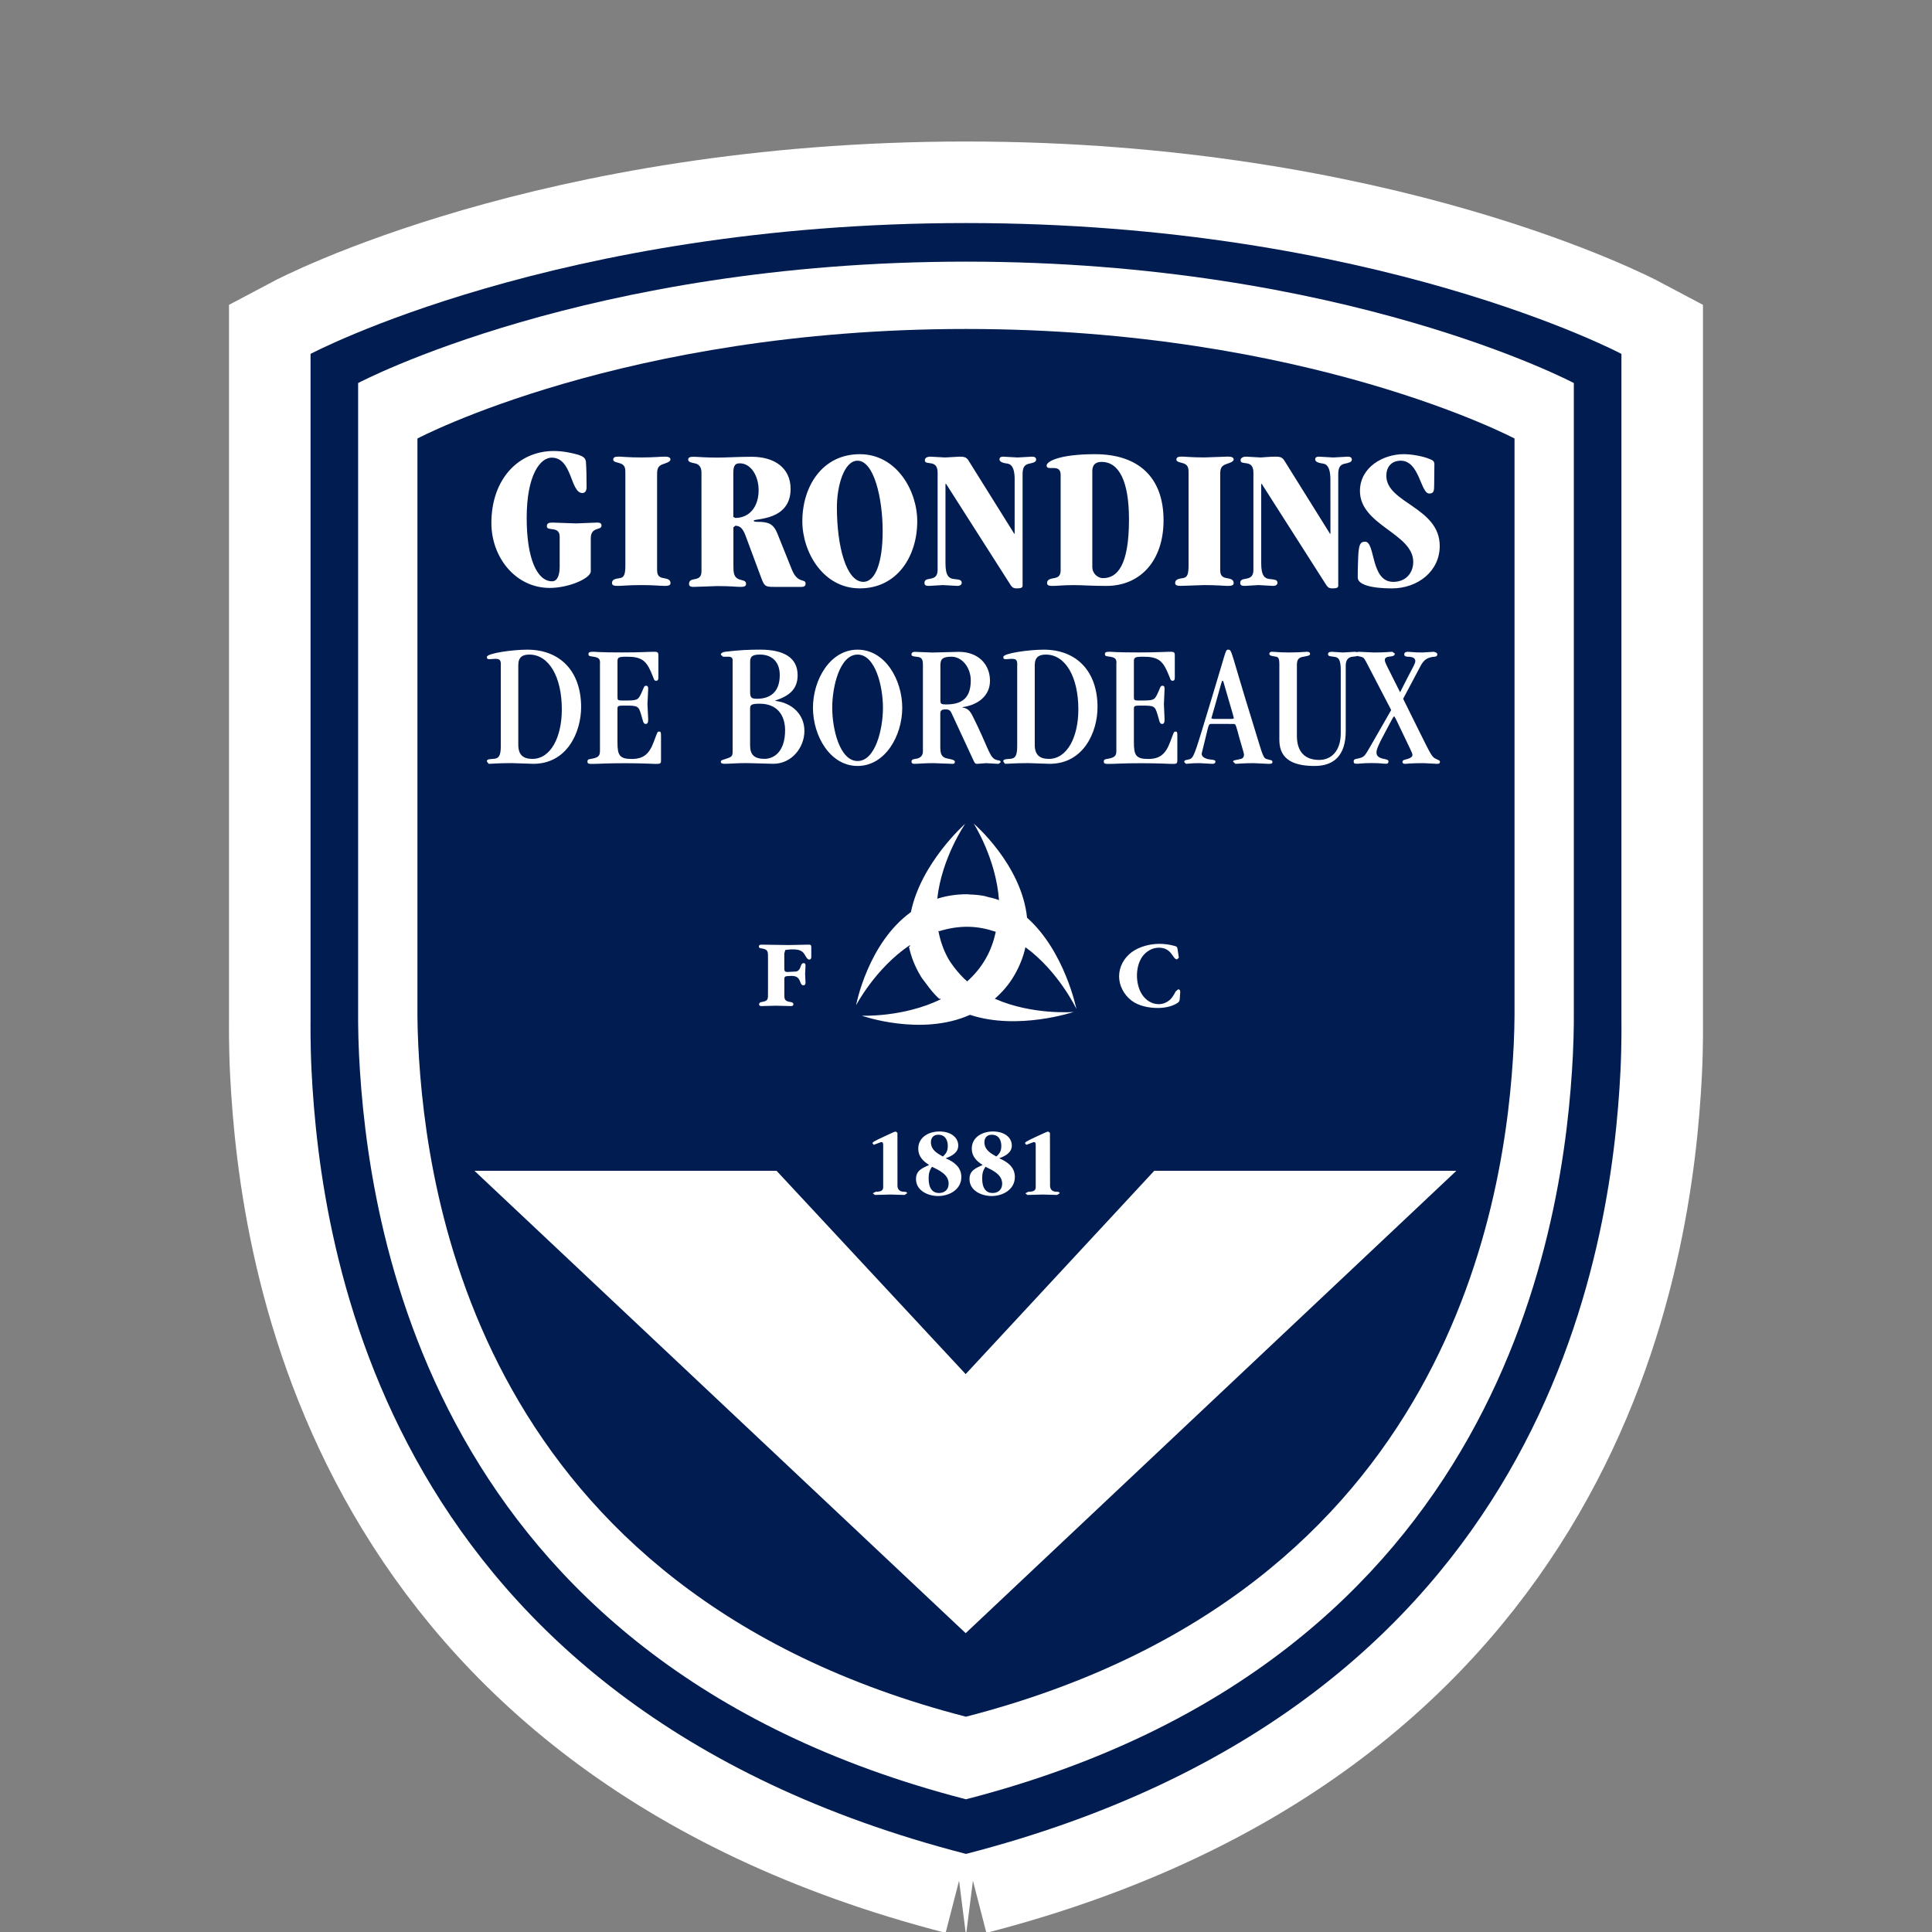 <?xml version="1.0" encoding="utf-8"?>
<!-- Generator: Adobe Illustrator 16.0.0, SVG Export Plug-In . SVG Version: 6.00 Build 0)  -->
<!DOCTYPE svg PUBLIC "-//W3C//DTD SVG 1.1//EN" "http://www.w3.org/Graphics/SVG/1.1/DTD/svg11.dtd">
<svg version="1.1" id="Calque_1" xmlns="http://www.w3.org/2000/svg" xmlns:xlink="http://www.w3.org/1999/xlink" x="0px" y="0px"
	 width="80px" height="80px" viewBox="0 0 80 80" enable-background="new 0 0 80 80" xml:space="preserve">
<rect x="0" y="0" width="80" height="80" fill="#808080" stroke="none"/>
<path fill="#FFFFFF" stroke="#FFFFFF" stroke-width="6.753" d="M39.985,76.766h0.014C15.883,70.547,13.271,51.738,12.9,44.332
	c-0.054-1.077-0.041-2.028-0.041-2.028v-27.65c0,0,10.217-5.418,27.14-5.418h-0.026h0.028c16.924,0,27.139,5.418,27.139,5.418v27.65
	c0,0,0.014,0.949-0.039,2.028c-0.37,7.406-2.984,26.215-27.1,32.434h0.013H39.985z"/>
<path fill="#001C51" d="M39.985,76.766h0.014C15.883,70.547,13.271,51.738,12.9,44.332c-0.054-1.077-0.041-2.028-0.041-2.028v-27.65
	c0,0,10.217-5.418,27.14-5.418h-0.026h0.028c16.924,0,27.139,5.418,27.139,5.418v27.65c0,0,0.014,0.949-0.039,2.028
	c-0.37,7.406-2.984,26.215-27.1,32.434h0.013H39.985z"/>
<path fill="#FFFFFF" d="M39.985,74.504h0.012c-22.364-5.765-24.787-23.952-25.13-30.82c-0.049-0.999-0.038-1.88-0.038-1.88V15.861
	c0,0,9.474-5.027,25.167-5.027h-0.021H40c15.692,0,25.169,5.027,25.169,5.027v25.942c0,0,0.011,0.88-0.039,1.881
	c-0.345,6.868-2.766,25.056-25.13,30.82h0.012H39.985z"/>
<path fill="#001C51" d="M39.986,71.085h0.012c-20.183-5.207-22.37-21.617-22.679-27.815c-0.045-0.903-0.034-1.698-0.034-1.698
	V18.158c0,0,8.551-4.536,22.714-4.536h-0.022H40c14.162,0,22.713,4.536,22.713,4.536V41.57c0,0,0.011,0.794-0.033,1.697
	c-0.309,6.2-2.496,22.61-22.679,27.817h0.011H39.986z"/>
<g>
	<path fill="#FFFFFF" d="M27.21,23.619c0,0.253,0.135,0.296,0.273,0.321c0.137,0.025,0.281,0.05,0.281,0.203
		c0,0.093-0.085,0.118-0.231,0.118c-0.178,0-0.443-0.034-0.98-0.034c-0.537,0-0.802,0.034-0.982,0.034
		c-0.144,0-0.23-0.024-0.23-0.118c0-0.153,0.145-0.178,0.315-0.203c0.188-0.024,0.239-0.152,0.239-0.54v-3.783
		c0-0.194,0-0.321-0.153-0.406c-0.145-0.067-0.35-0.067-0.35-0.176c0-0.119,0.102-0.127,0.255-0.127
		c0.102,0,0.367,0.034,0.903,0.034c0.538,0,0.802-0.034,0.981-0.034c0.144,0,0.231,0.034,0.231,0.118
		c0,0.101-0.196,0.152-0.332,0.202c-0.188,0.077-0.221,0.186-0.221,0.422V23.619z M35.602,24.363c-1.519,0-2.379-1.503-2.379-2.778
		c0-1.445,0.827-2.778,2.379-2.778c1.519,0,2.379,1.502,2.379,2.778C37.982,23.028,37.155,24.363,35.602,24.363z M35.508,19.077
		c-0.563,0-0.854,1.056-0.854,1.933c0,1.63,0.394,3.083,1.093,3.083c0.512,0,0.802-0.828,0.802-2.103
		C36.549,20.638,36.191,19.077,35.508,19.077z M42.015,19.869c0-0.337-0.05-0.642-0.315-0.675c-0.136-0.016-0.314-0.06-0.314-0.168
		c0-0.077,0.051-0.117,0.146-0.117l0.604,0.034l0.606-0.034c0.102,0,0.163,0.042,0.163,0.127c0,0.101-0.145,0.135-0.281,0.161
		c-0.207,0.042-0.281,0.161-0.281,0.446v4.611c0,0.084-0.07,0.11-0.249,0.11c-0.104,0-0.17-0.026-0.239-0.127l-2.678-4.198H39.15
		v3.293c0,0.533,0.162,0.617,0.333,0.642c0.169,0.026,0.341,0.009,0.341,0.16c0,0.069-0.069,0.127-0.17,0.127l-0.614-0.034
		l-0.572,0.034c-0.127,0-0.188-0.024-0.188-0.127c0-0.295,0.545,0,0.545-0.531v-4.036c0-0.574-0.53-0.271-0.53-0.506
		c0-0.094,0.086-0.152,0.231-0.152l0.605,0.034l0.613-0.034c0.171,0,0.273,0.024,0.35,0.145l1.904,3.047h0.016v-2.231H42.015z
		 M43.919,19.66c0-0.49-0.581-0.128-0.581-0.381c0-0.186,0.573-0.472,2.004-0.472c1.801,0,2.838,0.962,2.838,2.736
		c0,1.671-0.957,2.719-2.37,2.719c-0.596,0-0.987-0.034-1.348-0.034c-0.434,0-0.696,0.034-0.876,0.034
		c-0.145,0-0.229-0.024-0.229-0.118c0-0.153,0.145-0.178,0.28-0.203c0.138-0.024,0.282-0.067,0.282-0.32V19.66z M45.231,23.491
		c0,0.236,0.205,0.448,0.444,0.448c0.581,0,1.074-0.506,1.074-2.432c0-1.604-0.425-2.381-1.133-2.381
		c-0.258,0-0.386,0.126-0.386,0.38V23.491L45.231,23.491z M50.527,23.619c0,0.253,0.137,0.296,0.275,0.321
		c0.135,0.025,0.282,0.05,0.282,0.203c0,0.093-0.088,0.118-0.232,0.118c-0.181,0-0.444-0.034-0.98-0.034L48.89,24.26
		c-0.145,0-0.229-0.024-0.229-0.118c0-0.153,0.147-0.178,0.315-0.203c0.188-0.024,0.24-0.152,0.24-0.54v-3.783
		c0-0.194,0-0.321-0.155-0.406c-0.145-0.067-0.349-0.067-0.349-0.176c0-0.119,0.103-0.127,0.255-0.127
		c0.104,0,0.366,0.034,0.905,0.034l0.98-0.034c0.145,0,0.232,0.034,0.232,0.118c0,0.101-0.199,0.152-0.336,0.202
		c-0.188,0.077-0.222,0.186-0.222,0.422V23.619z M55.089,19.869c0-0.337-0.054-0.642-0.315-0.675
		c-0.135-0.016-0.315-0.06-0.315-0.168c0-0.077,0.051-0.117,0.146-0.117l0.605,0.034l0.604-0.034c0.103,0,0.163,0.042,0.163,0.127
		c0,0.101-0.146,0.135-0.283,0.161c-0.206,0.042-0.28,0.161-0.28,0.446v4.611c0,0.084-0.069,0.11-0.249,0.11
		c-0.104,0-0.171-0.026-0.239-0.127l-2.678-4.198h-0.024v3.293c0,0.533,0.162,0.617,0.331,0.642c0.171,0.026,0.344,0.009,0.344,0.16
		c0,0.069-0.071,0.127-0.17,0.127l-0.613-0.034l-0.574,0.034c-0.124,0-0.187-0.024-0.187-0.127c0-0.295,0.546,0,0.546-0.531v-4.036
		c0-0.574-0.531-0.271-0.531-0.506c0-0.094,0.087-0.152,0.231-0.152l0.604,0.034c0,0,0.409-0.034,0.615-0.034
		c0.17,0,0.271,0.024,0.351,0.145l1.901,3.047h0.019L55.089,19.869L55.089,19.869z M58.126,18.806c0.33,0,0.792,0.084,1.056,0.194
		c0.12,0.051,0.213,0.076,0.213,0.227l-0.009,0.837c0,0.262-0.01,0.372-0.207,0.372c-0.355,0-0.398-1.359-1.177-1.359
		c-0.398,0-0.597,0.27-0.597,0.624c0,1.133,2.211,1.301,2.211,2.906c0,1.056-0.92,1.757-1.98,1.757
		c-0.238,0-1.415-0.009-1.415-0.456c0-0.481,0.018-0.718,0.021-0.895c0.026-0.439,0.072-0.583,0.285-0.583
		c0.433,0,0.212,1.664,1.166,1.664c0.521,0,0.826-0.371,0.826-0.827c0-1.183-2.207-1.511-2.207-2.939
		C56.316,19.339,57.28,18.806,58.126,18.806z M20.739,27.522c0-0.197-0.053-0.241-0.237-0.241l-0.229,0.015
		c-0.096,0-0.111-0.023-0.111-0.094c0-0.155,1.079-0.301,1.669-0.301c1.375,0,2.232,0.907,2.232,2.378
		c0,1.032-0.575,2.349-1.98,2.349l-0.887-0.029c-0.599,0-0.806,0.029-0.961,0.029l-0.074-0.095c0-0.08,0.037-0.096,0.259-0.11
		c0.236-0.006,0.317-0.131,0.317-0.527v-3.374H20.739z M21.461,30.838c0,0.417,0.201,0.586,0.584,0.586
		c0.763,0,1.219-0.908,1.219-2.049c0-1.346-0.532-2.27-1.345-2.27c-0.281,0-0.458,0.103-0.458,0.439V30.838z M24.847,27.463
		c0-0.183-0.052-0.234-0.273-0.271c-0.142-0.021-0.207-0.015-0.207-0.109c0-0.079,0.059-0.095,0.213-0.095
		c0.067,0,0.236,0.028,1.175,0.028c0.776,0,1.123-0.028,1.337-0.028c0.133,0,0.17,0.028,0.17,0.14v0.93
		c0,0.094-0.029,0.13-0.082,0.13c-0.118,0-0.074-0.036-0.243-0.409c-0.2-0.439-0.406-0.586-0.976-0.586
		c-0.355,0-0.392,0.029-0.392,0.198v1.486c0,0.103,0.014,0.131,0.199,0.131c0.613,0,0.643-0.006,0.775-0.277
		c0.119-0.241,0.112-0.336,0.208-0.336c0.066,0,0.089,0.036,0.089,0.132l-0.03,0.63l0.03,0.615c0,0.131-0.015,0.205-0.104,0.205
		c-0.111,0-0.111-0.147-0.193-0.402c-0.103-0.336-0.132-0.358-0.65-0.358c-0.296,0-0.325,0.006-0.325,0.132v1.397
		c0,0.527,0.088,0.681,0.59,0.681c0.488,0,0.726-0.204,0.916-0.716c0.148-0.388,0.141-0.418,0.215-0.418
		c0.067,0,0.082,0.022,0.082,0.168v1.039c0,0.103-0.03,0.132-0.177,0.132c-0.199,0-0.555-0.029-1.309-0.029
		c-0.836,0-1.051,0.029-1.405,0.029c-0.132,0-0.155-0.038-0.155-0.088c0-0.079,0.023-0.102,0.126-0.117
		c0.317-0.051,0.392-0.117,0.392-0.336v-3.624H24.847L24.847,27.463z M30.338,27.346c0-0.094-0.044-0.153-0.17-0.153h-0.23
		l-0.089-0.08c0-0.073,0.073-0.108,0.177-0.125c0.607-0.072,0.992-0.088,1.45-0.088c0.991,0,1.552,0.336,1.552,1.061
		c0,0.592-0.369,0.863-0.924,1.046v0.015c0.688,0.081,1.205,0.556,1.205,1.244c0,0.687-0.525,1.361-1.287,1.361l-1.102-0.029
		c-0.437,0-0.724,0.029-0.909,0.029c-0.125,0-0.163-0.029-0.163-0.081c0-0.067,0.038-0.067,0.192-0.118
		c0.245-0.081,0.296-0.102,0.296-0.3v-3.782H30.338z M31.061,28.656c0,0.25,0.074,0.278,0.289,0.278c0.51,0,0.938-0.248,0.938-0.981
		c0-0.534-0.309-0.849-0.827-0.849c-0.34,0-0.399,0.109-0.399,0.301L31.061,28.656L31.061,28.656z M31.061,30.881
		c0,0.353,0.164,0.542,0.591,0.542c0.392,0,0.857-0.292,0.857-1.186c0-0.608-0.317-1.098-1.05-1.098
		c-0.34,0-0.399,0.044-0.399,0.205V30.881L31.061,30.881z M35.511,31.717c-1.138,0-1.848-1.244-1.848-2.409
		c0-1.164,0.71-2.407,1.848-2.407c1.139,0,1.849,1.244,1.849,2.407C37.36,30.472,36.649,31.717,35.511,31.717z M35.511,27.105
		c-0.731,0-1.05,1.303-1.05,2.203c0,0.9,0.318,2.204,1.05,2.204c0.731,0,1.05-1.304,1.05-2.204
		C36.561,28.408,36.243,27.105,35.511,27.105z M38.94,31.006c0,0.212,0.059,0.359,0.288,0.402c0.281,0.052,0.31,0.087,0.31,0.14
		c0,0.052-0.022,0.081-0.096,0.081L38.652,31.6c-0.414,0-0.614,0.029-0.798,0.029c-0.073,0-0.111-0.029-0.111-0.095
		c0-0.052,0.029-0.096,0.155-0.11c0.236-0.022,0.318-0.161,0.318-0.307v-3.586c0-0.241-0.052-0.321-0.266-0.336
		c-0.169-0.015-0.208-0.043-0.208-0.094c0-0.073,0.052-0.11,0.133-0.11l0.738,0.029l1.087-0.029c0.806,0,1.293,0.514,1.293,1.199
		c0,0.652-0.54,1.012-1.139,1.091v0.014c0.221,0.036,0.311,0.139,0.422,0.358c0.605,1.207,0.68,1.631,0.894,1.771
		c0.147,0.094,0.265,0.03,0.265,0.14l-0.088,0.066l-0.51-0.029l-0.393,0.029c-0.052,0-0.089-0.037-0.133-0.14l-0.91-1.961
		c-0.043-0.096-0.095-0.155-0.236-0.155c-0.163,0-0.229,0.037-0.229,0.176v1.456H38.94z M38.94,28.994
		c0,0.146,0.022,0.175,0.237,0.175c0.665,0,1.02-0.27,1.02-0.995c0-0.527-0.354-0.981-0.799-0.981c-0.369,0-0.466,0.096-0.458,0.388
		V28.994L38.94,28.994z M42.123,27.522c0-0.197-0.052-0.241-0.237-0.241l-0.229,0.015c-0.096,0-0.111-0.023-0.111-0.094
		c0-0.155,1.08-0.301,1.67-0.301c1.375,0,2.23,0.907,2.23,2.378c0,1.032-0.576,2.349-1.981,2.349l-0.887-0.029
		c-0.599,0-0.806,0.029-0.961,0.029l-0.072-0.095c0-0.08,0.035-0.096,0.258-0.11c0.237-0.006,0.317-0.131,0.317-0.527v-3.374H42.123
		z M42.847,30.838c0,0.417,0.2,0.586,0.584,0.586c0.761,0,1.221-0.908,1.221-2.049c0-1.346-0.533-2.27-1.345-2.27
		c-0.281,0-0.46,0.103-0.46,0.439V30.838L42.847,30.838z M46.231,27.463c0-0.183-0.052-0.234-0.271-0.271
		c-0.142-0.021-0.208-0.015-0.208-0.109c0-0.079,0.058-0.095,0.212-0.095c0.069,0,0.236,0.028,1.176,0.028
		c0.775,0,1.122-0.028,1.336-0.028c0.133,0,0.17,0.028,0.17,0.14v0.93c0,0.094-0.028,0.13-0.081,0.13
		c-0.117,0-0.072-0.036-0.244-0.409c-0.201-0.439-0.405-0.586-0.977-0.586c-0.353,0-0.392,0.029-0.392,0.198v1.486
		c0,0.103,0.015,0.131,0.198,0.131c0.616,0,0.646-0.006,0.777-0.277c0.118-0.241,0.111-0.336,0.209-0.336
		c0.067,0,0.086,0.036,0.086,0.132l-0.027,0.63l0.027,0.615c0,0.131-0.014,0.205-0.104,0.205c-0.11,0-0.11-0.147-0.191-0.402
		c-0.104-0.336-0.132-0.358-0.649-0.358c-0.297,0-0.326,0.006-0.326,0.132v1.397c0,0.527,0.088,0.681,0.591,0.681
		c0.49,0,0.725-0.204,0.916-0.716c0.147-0.388,0.142-0.418,0.214-0.418c0.068,0,0.078,0.022,0.078,0.168v1.039
		c0,0.103-0.027,0.132-0.176,0.132c-0.199,0-0.554-0.029-1.309-0.029c-0.834,0-1.05,0.029-1.403,0.029
		c-0.134,0-0.157-0.038-0.157-0.088c0-0.079,0.023-0.102,0.126-0.117c0.316-0.051,0.394-0.117,0.394-0.336v-3.624H46.231
		L46.231,27.463z M50.158,29.975c-0.11,0-0.11,0.043-0.213,0.469l-0.186,0.761c0,0.095,0.06,0.168,0.223,0.219
		c0.14,0.044,0.347,0.015,0.347,0.11c0,0.045-0.023,0.095-0.132,0.095L49.664,31.6c-0.354,0-0.48,0.029-0.554,0.029l-0.074-0.073
		c0-0.11,0.095-0.066,0.253-0.132c0.168-0.073,0.244-0.417,0.843-2.371c0.65-2.123,0.6-2.152,0.729-2.152
		c0.159,0,0.098,0.088,1.009,3.015c0.368,1.187,0.413,1.456,0.561,1.508c0.169,0.059,0.258,0.038,0.258,0.125
		c0,0.052-0.021,0.081-0.155,0.081L51.904,31.6c-0.399,0-0.667,0.029-0.746,0.029l-0.098-0.088c0-0.065,0.073-0.058,0.326-0.117
		c0.095-0.022,0.125-0.11,0.125-0.167c0-0.067-0.037-0.161-0.187-0.688c-0.147-0.534-0.147-0.592-0.24-0.592L50.158,29.975
		L50.158,29.975z M51.024,29.77l0.066-0.022c0-0.051-0.045-0.184-0.325-1.15c-0.11-0.38-0.11-0.412-0.141-0.412
		c-0.034,0-0.034,0.046-0.279,0.909l-0.186,0.652l0.083,0.022H51.024z M55.518,30.355v-2.592c0-0.491-0.105-0.549-0.297-0.57
		c-0.208-0.021-0.229-0.043-0.229-0.109c0-0.051,0.029-0.095,0.156-0.095l0.466,0.029l0.488-0.029c0.072,0,0.149,0.037,0.149,0.095
		c0,0.073-0.046,0.094-0.238,0.109c-0.169,0.014-0.289,0.117-0.289,0.366v2.715c0,1.009-0.493,1.443-1.285,1.443
		c-0.77,0-1.464-0.199-1.464-1.077v-3.154c0-0.184-0.03-0.279-0.134-0.293c-0.259-0.037-0.28-0.066-0.28-0.124
		c0-0.043,0.036-0.081,0.104-0.081c0.14,0,0.288,0.029,0.686,0.029c0.466,0,0.718-0.029,0.77-0.029c0.089,0,0.126,0.037,0.126,0.081
		c0,0.073-0.044,0.082-0.272,0.124c-0.186,0.029-0.273,0.103-0.273,0.336v2.943c0,0.659,0.331,0.995,0.923,0.995
		C55.11,31.467,55.518,31.116,55.518,30.355L55.518,30.355z M56.633,27.529c-0.125-0.233-0.141-0.307-0.29-0.336
		c-0.131-0.029-0.2-0.029-0.2-0.109c0-0.058,0.039-0.095,0.114-0.095l0.641,0.029c0.496,0,0.643-0.029,0.754-0.029l0.104,0.073
		c0,0.073-0.029,0.11-0.258,0.132c-0.082,0.008-0.156,0.052-0.156,0.132c0,0.102,0.059,0.197,0.633,1.339
		c0.521-1.04,0.63-1.172,0.63-1.295c0-0.117-0.109-0.176-0.31-0.176c-0.066,0-0.148-0.021-0.148-0.095
		c0-0.094,0.082-0.11,0.159-0.11c0.072,0,0.242,0.029,0.589,0.029l0.473-0.029c0,0,0.148,0.029,0.148,0.095
		c0,0.059-0.016,0.103-0.11,0.109c-0.318,0.022-0.459,0.146-0.586,0.388l-0.719,1.354l0.598,1.208
		c0.571,1.15,0.591,1.202,0.763,1.281c0.104,0.051,0.163,0.066,0.163,0.117c0,0.052-0.016,0.088-0.117,0.088L58.946,31.6
		c-0.563,0-0.686,0.029-0.754,0.029c-0.09,0-0.119-0.029-0.119-0.081c0-0.088,0.112-0.088,0.222-0.125
		c0.118-0.036,0.192-0.087,0.192-0.167c0-0.073-0.096-0.242-0.538-1.172c-0.17-0.366-0.207-0.418-0.222-0.418
		c-0.036,0-0.067,0.094-0.361,0.636c-0.303,0.557-0.369,0.74-0.369,0.856c0,0.132,0.079,0.22,0.295,0.263
		c0.141,0.03,0.202,0.044,0.202,0.11c0,0.073-0.045,0.095-0.096,0.095c-0.112,0-0.237-0.029-0.6-0.029
		c-0.385,0-0.518,0.029-0.599,0.029c-0.122,0-0.146-0.023-0.146-0.095c0-0.096,0.053-0.096,0.191-0.125
		c0.244-0.059,0.258-0.08,0.51-0.519l0.852-1.486L56.633,27.529z M29.046,19.561c0-0.254-0.138-0.349-0.275-0.375
		c-0.128-0.025-0.275-0.051-0.275-0.153c0-0.093,0.076-0.119,0.223-0.119c0.18,0,0.446,0.034,0.987,0.034
		c0.352,0,0.868-0.034,1.417-0.034c0.927,0,1.614,0.443,1.614,1.335c0,1.335-1.527,1.215-1.527,1.309c0,0.043,0.069,0.05,0.163,0.05
		c0.44,0,0.653,0.077,0.817,0.485l0.601,1.496c0.25,0.612,0.567,0.34,0.567,0.586c0,0.094-0.078,0.127-0.155,0.127h-1.158
		c-0.369,0-0.396-0.034-0.533-0.399l-0.61-1.641c-0.112-0.306-0.207-0.493-0.454-0.493l-0.079,0.069v1.59
		c0,0.262,0.01,0.467,0.215,0.552c0.163,0.066,0.309,0.042,0.309,0.204c0,0.093-0.086,0.118-0.232,0.118s-0.412-0.034-0.954-0.034
		l-0.987,0.034c-0.113,0-0.189-0.025-0.189-0.118c0-0.154,0.104-0.179,0.241-0.204c0.137-0.026,0.275-0.069,0.275-0.324
		L29.046,19.561L29.046,19.561z M30.366,21.405l0.078,0.042c0.6,0,0.969-0.476,0.969-1.147c0-0.596-0.318-1.115-0.78-1.115
		c-0.172,0-0.268,0.069-0.268,0.392V21.405z M24.463,23.655c0,0.294-0.914,0.69-1.697,0.69c-1.427,0-2.419-1.275-2.419-2.688
		c0-1.81,1.114-2.982,2.584-2.982c0.357,0,0.714,0.069,1.01,0.155c0.174,0.061,0.305,0.113,0.322,0.302
		c0.018,0.258,0.026,0.594,0.026,1.042c0,0.172-0.079,0.241-0.174,0.241c-0.505,0-0.409-1.465-1.271-1.465
		c-0.461,0-1.035,0.69-1.035,2.499c0,1.671,0.426,2.621,1.053,2.621c0.201,0,0.313-0.225,0.313-0.596v-1.249
		c0-0.466-0.531-0.208-0.531-0.431c0-0.121,0.069-0.155,0.226-0.155l0.992,0.034l0.854-0.034c0.156,0,0.191,0.042,0.191,0.128
		c0,0.208-0.444,0.027-0.444,0.527L24.463,23.655L24.463,23.655z"/>
</g>
<path fill="#FFFFFF" d="M37.162,49.089c0,0.178,0.106,0.259,0.275,0.259c0.077,0,0.123,0.015,0.123,0.063l-0.103,0.069l-0.594-0.017
	l-0.636,0.017L36.14,49.41l0.124-0.063c0.209,0,0.307-0.043,0.307-0.19V47.42c0-0.103-0.021-0.129-0.086-0.129l-0.305,0.114
	l-0.052-0.066c0-0.04,0.049-0.077,0.45-0.263c0.431-0.198,0.458-0.219,0.517-0.219l0.066,0.052L37.162,49.089L37.162,49.089z
	 M39.156,47.961c0.348,0.149,0.651,0.365,0.651,0.778c0,0.513-0.492,0.786-0.96,0.786c-0.413,0-0.917-0.217-0.917-0.701
	c0-0.373,0.274-0.453,0.544-0.588c-0.248-0.146-0.451-0.354-0.451-0.669c0-0.484,0.439-0.715,0.877-0.715
	c0.476,0,0.779,0.247,0.779,0.583C39.68,47.736,39.396,47.875,39.156,47.961z M38.593,48.313c-0.115,0.166-0.14,0.293-0.14,0.493
	c0,0.407,0.172,0.594,0.426,0.594s0.402-0.161,0.402-0.384C39.283,48.631,38.89,48.461,38.593,48.313z M39.041,47.889
	c0.138-0.123,0.205-0.229,0.205-0.439c0-0.202-0.083-0.463-0.395-0.463c-0.217,0-0.304,0.15-0.304,0.309
	C38.548,47.619,38.815,47.76,39.041,47.889z M41.372,47.961c0.349,0.149,0.651,0.365,0.651,0.778c0,0.513-0.493,0.786-0.959,0.786
	c-0.415,0-0.919-0.217-0.919-0.701c0-0.373,0.275-0.453,0.545-0.588c-0.246-0.146-0.451-0.354-0.451-0.669
	c0-0.484,0.44-0.715,0.876-0.715c0.478,0,0.782,0.247,0.782,0.583C41.897,47.736,41.613,47.875,41.372,47.961z M40.808,48.313
	c-0.114,0.166-0.138,0.293-0.138,0.493c0,0.407,0.171,0.594,0.428,0.594c0.254,0,0.4-0.161,0.4-0.384
	C41.498,48.631,41.104,48.461,40.808,48.313z M41.255,47.889c0.141-0.123,0.207-0.229,0.207-0.439c0-0.202-0.081-0.463-0.396-0.463
	c-0.216,0-0.304,0.15-0.304,0.309C40.763,47.619,41.031,47.76,41.255,47.889z M43.48,49.089c0,0.178,0.107,0.259,0.274,0.259
	c0.077,0,0.123,0.015,0.123,0.063l-0.104,0.069l-0.594-0.017l-0.635,0.017l-0.087-0.069l0.123-0.063c0.209,0,0.307-0.043,0.307-0.19
	V47.42c0-0.103-0.021-0.129-0.086-0.129l-0.304,0.114l-0.054-0.066c0-0.04,0.048-0.077,0.447-0.263
	c0.434-0.198,0.459-0.219,0.52-0.219l0.066,0.052L43.48,49.089L43.48,49.089z M19.646,48.48h12.51l7.83,8.419l7.809-8.419h12.511
	l-20.32,19.146L19.646,48.48z"/>
<g>
	<path fill="#FFFFFF" d="M33.458,39.116l-0.796,0.016l-1.14-0.016c-0.057,0-0.099,0.016-0.099,0.081c0,0.07,0.078,0.07,0.132,0.078
		c0.263,0.042,0.246,0.15,0.246,0.394v1.444c0,0.264,0.013,0.332-0.257,0.377c-0.049,0.007-0.111,0.027-0.111,0.094
		c0,0.061,0.041,0.076,0.099,0.076l0.59-0.016l0.631,0.016c0.052,0,0.099-0.016,0.099-0.076c0-0.074-0.077-0.087-0.131-0.094
		c-0.26-0.041-0.243-0.138-0.243-0.377v-0.52c0-0.108-0.007-0.167,0.128-0.175l0.175-0.008c0.436,0,0.292,0.39,0.489,0.39
		c0.068,0,0.085-0.062,0.085-0.114l-0.017-0.35l0.017-0.349c0-0.06-0.016-0.106-0.081-0.106c-0.073,0-0.102,0.08-0.118,0.133
		c-0.033,0.106-0.082,0.195-0.198,0.215l-0.345,0.019c-0.143,0-0.136-0.069-0.136-0.191h-0.001v-0.579l0.042-0.142l0.229-0.024
		c0.133,0,0.28-0.004,0.399,0.052c0.111,0.052,0.144,0.114,0.205,0.215c0.038,0.058,0.083,0.155,0.16,0.155
		c0.062,0,0.083-0.057,0.083-0.11v-0.391C33.594,39.119,33.565,39.116,33.458,39.116z"/>
	<path fill="#FFFFFF" d="M48.786,40.966l-0.103,0.086c-0.073,0.138-0.146,0.272-0.268,0.373c-0.125,0.097-0.271,0.155-0.434,0.155
		c-0.295,0-0.539-0.167-0.695-0.406c-0.145-0.224-0.207-0.517-0.207-0.781c0-0.268,0.066-0.563,0.226-0.786
		c0.157-0.215,0.408-0.365,0.677-0.365c0.555,0,0.566,0.483,0.756,0.483l0.077-0.07l-0.019-0.116l-0.031-0.207
		c-0.019-0.116-0.019-0.131-0.13-0.164c-0.188-0.053-0.423-0.086-0.616-0.086c-0.395,0-0.832,0.109-1.152,0.341
		c-0.322,0.239-0.528,0.605-0.528,1.007c0,0.391,0.21,0.774,0.522,1.007c0.293,0.221,0.716,0.301,1.077,0.301
		c0.267,0,0.557-0.049,0.786-0.187c0.128-0.073,0.123-0.127,0.132-0.26l0.013-0.172C48.873,41.06,48.877,40.966,48.786,40.966z"/>
	<path fill="#FFFFFF" d="M41.993,40.398c0.233-0.397,0.384-0.792,0.468-1.176c1.38,1.007,2.111,2.557,2.111,2.557
		S44.09,39.388,42.528,38c-0.225-2.204-2.207-3.896-2.207-3.896s0.925,1.45,1.045,3.171c-0.008-0.003-0.019-0.004-0.024-0.006
		c0-0.002,0-0.004,0-0.006c-0.145-0.054-0.302-0.092-0.456-0.127c-0.037-0.008-0.07-0.023-0.112-0.032
		c-0.191-0.039-0.394-0.058-0.604-0.065c-0.012,0-0.024-0.003-0.035-0.003c-0.001,0-0.001,0-0.002,0
		c-0.023,0-0.045-0.007-0.069-0.007c-0.461-0.003-0.877,0.065-1.254,0.184c0.185-1.698,1.16-3.106,1.16-3.106
		s-1.831,1.612-2.251,3.66c-1.794,1.298-2.271,3.86-2.271,3.86s0.794-1.525,2.225-2.491c0.002,0.015,0.008,0.028,0.01,0.043
		c-0.014,0.01-0.03,0.018-0.045,0.026c0.087,0.404,0.242,0.814,0.493,1.227c0.063,0.107,0.141,0.193,0.211,0.289
		c0.171,0.24,0.354,0.462,0.554,0.643c0.01-0.004,0.019-0.012,0.029-0.016c0.012,0.009,0.021,0.021,0.031,0.03
		c-1.551,0.756-3.27,0.68-3.27,0.68s2.458,0.871,4.479-0.036c1.983,0.657,4.293-0.119,4.293-0.119s-1.708,0.141-3.265-0.548
		C41.488,41.096,41.766,40.789,41.993,40.398z M39.515,40.062c-0.091-0.123-0.185-0.246-0.261-0.388
		c-0.203-0.367-0.324-0.745-0.396-1.122c0.007-0.002,0.017-0.003,0.024-0.005c0.001,0.004,0,0.009,0.001,0.014
		c0.382-0.119,0.787-0.192,1.222-0.185c0.403,0.008,0.775,0.087,1.128,0.208c-0.082,0.375-0.207,0.746-0.413,1.106
		c-0.212,0.374-0.478,0.684-0.771,0.948C39.855,40.47,39.679,40.273,39.515,40.062z"/>
</g>
</svg>
